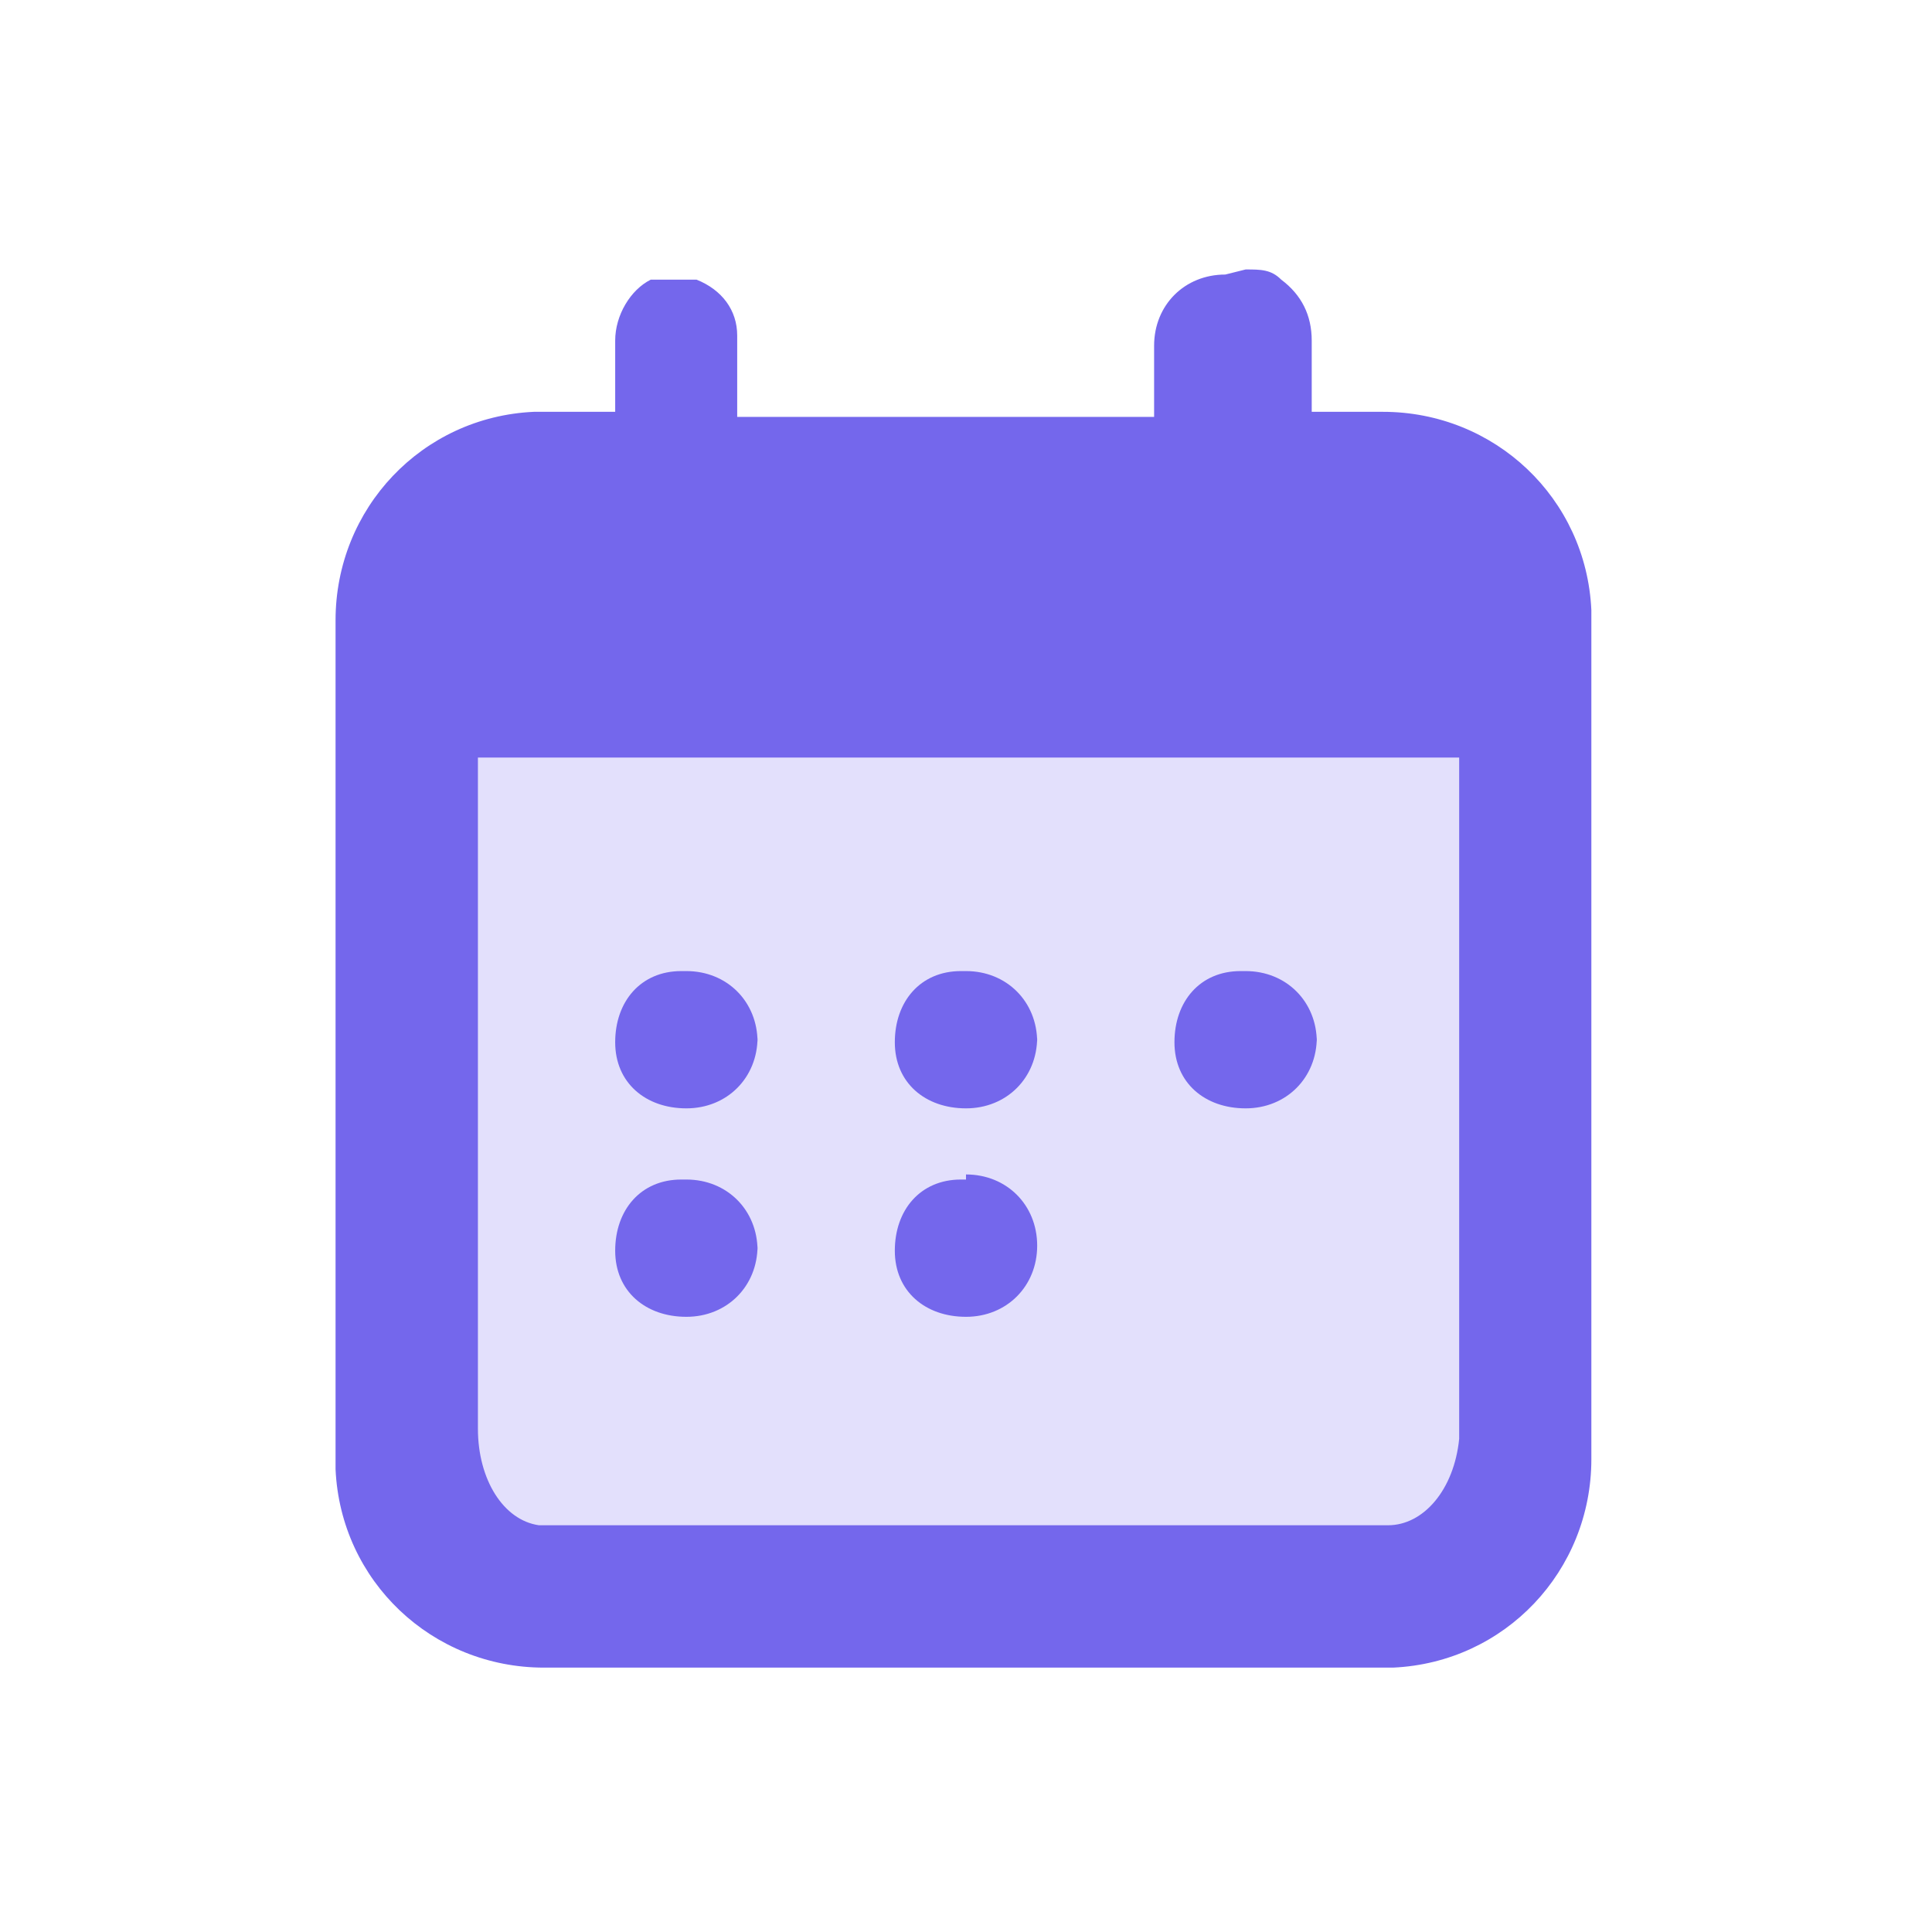 <?xml version="1.0" encoding="UTF-8"?>
<svg id="Layer_1" xmlns="http://www.w3.org/2000/svg" version="1.1" viewBox="0 0 38 38">
  <!-- Generator: Adobe Illustrator 29.2.1, SVG Export Plug-In . SVG Version: 2.1.0 Build 116)  -->
  <defs>
    <style>
      .st0 {
        fill: none;
        stroke: #7367f0;
        stroke-linecap: round;
        stroke-linejoin: round;
        stroke-width: 2px;
      }

      .st1 {
        fill: #7367f0;
        isolation: isolate;
        opacity: .2;
      }

      .st2 {
        fill: #7467ec;
      }

      .st3 {
        display: none;
      }
    </style>
  </defs>
  <g id="Laptop" class="st3">
    <path id="Vector" class="st1" d="M5.9,26.1v-15.4c0-.6.3-1.2.7-1.7.4-.4,1-.7,1.7-.7h21.4c.6,0,1.2.3,1.7.7.4.4.7,1,.7,1.7v15.4H5.9Z"/>
    <path id="Vector_2" class="st0" d="M5.9,26.1v-15.4c0-.6.3-1.2.7-1.7.4-.4,1-.7,1.7-.7h21.4c.6,0,1.2.3,1.7.7.4.4.7,1,.7,1.7v15.4M21.4,13.1h-4.8M3.6,26.1h30.9v2.4c0,.6-.3,1.2-.7,1.7s-1,.7-1.7.7H5.9c-.6,0-1.2-.3-1.7-.7-.4-.4-.7-1-.7-1.7v-2.4Z"/>
  </g>
  <g>
    <rect class="st1" x="8.7" y="14.3" width="20.2" height="16.3"/>
    <path class="st2" d="M24.5,5.3c.3,0,.5,0,.7.2h0c.4.3.6.7.6,1.2v1.4h1.4c2.2,0,4,1.7,4.1,3.9v.2s0,16.5,0,16.5c0,2.2-1.7,4-3.9,4.1h-.2s-16.5,0-16.5,0c-2.2,0-4-1.7-4.1-3.9v-.2s0-16.5,0-16.5c0-2.2,1.7-4,3.9-4.1h.2s1.4,0,1.4,0v-1.4c0-.5.3-1,.7-1.2h.1c0,0,0,0,0,0h.1s.1,0,.1,0h.2c0,0,.1,0,.2,0h.2s0,0,0,0h0c.5.2.8.6.8,1.1v.2s0,1.4,0,1.4h8.2v-1.4c0-.8.6-1.4,1.4-1.4M28.6,14.9H9.4v13.2c0,1,.5,1.8,1.2,1.9h.2s16.5,0,16.5,0c.7,0,1.3-.7,1.4-1.7v-.2s0-13.2,0-13.2Z"/>
    <path class="st2" d="M14.9,20.4c0,.8-.6,1.4-1.4,1.4-.8,0-1.4-.5-1.4-1.3,0-.8.5-1.4,1.3-1.4,0,0,0,0,.1,0,.8,0,1.4.6,1.4,1.4"/>
    <path class="st2" d="M20.4,20.4c0,.8-.6,1.4-1.4,1.4-.8,0-1.4-.5-1.4-1.3s.5-1.4,1.3-1.4c0,0,0,0,.1,0,.8,0,1.4.6,1.4,1.4"/>
    <path class="st2" d="M25.9,20.4c0,.8-.6,1.4-1.4,1.4-.8,0-1.4-.5-1.4-1.3,0-.8.5-1.4,1.3-1.4,0,0,0,0,.1,0,.8,0,1.4.6,1.4,1.4"/>
    <path class="st2" d="M19,23.1c.8,0,1.4.6,1.4,1.4s-.6,1.4-1.4,1.4c-.8,0-1.4-.5-1.4-1.3,0-.8.5-1.4,1.3-1.4,0,0,0,0,.1,0h0Z"/>
    <path class="st2" d="M14.9,24.5c0,.8-.6,1.4-1.4,1.4-.8,0-1.4-.5-1.4-1.3,0-.8.5-1.4,1.3-1.4,0,0,0,0,.1,0,.8,0,1.4.6,1.4,1.4"/>
  </g>
</svg>